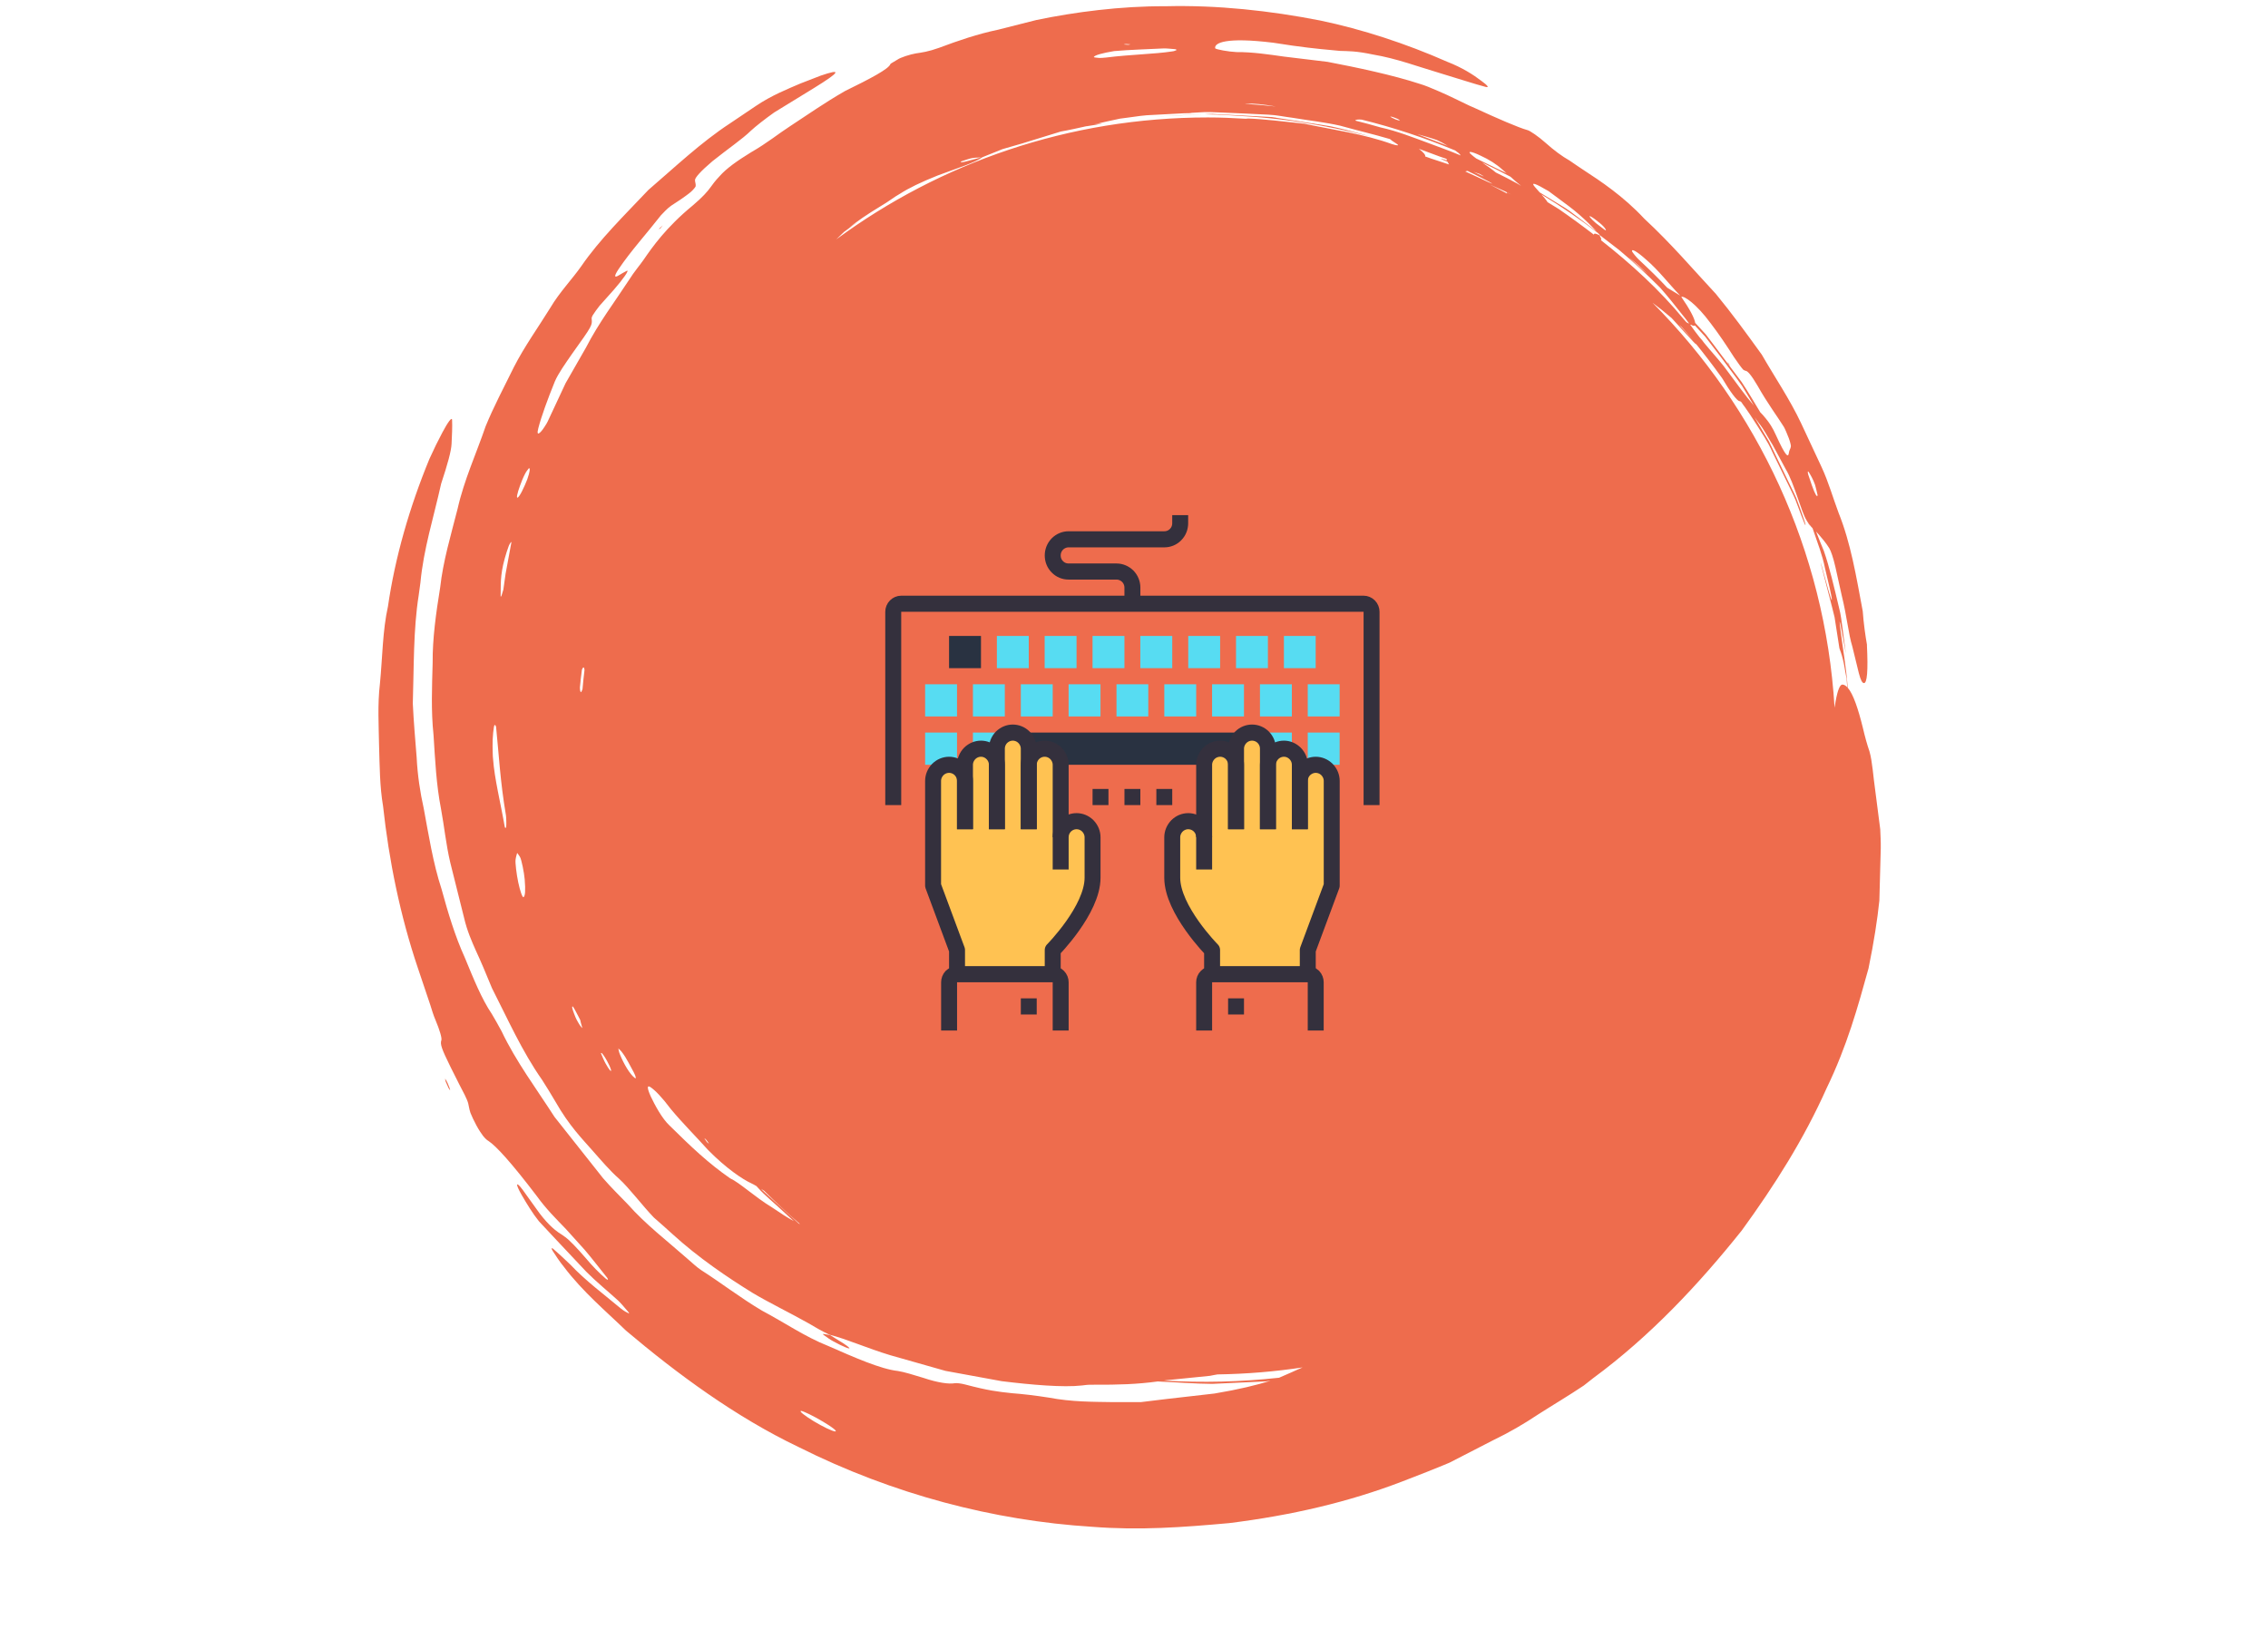 <?xml version="1.0" encoding="UTF-8"?><svg xmlns="http://www.w3.org/2000/svg" xmlns:xlink="http://www.w3.org/1999/xlink" width="82.5" zoomAndPan="magnify" viewBox="0 0 82.5 60" height="60" preserveAspectRatio="xMidYMid meet" version="1.0"><defs><clipPath id="clip-0"><path d="M 13.695 0.18 L 68.445 0.18 L 68.445 55.68 L 13.695 55.68 Z M 13.695 0.18 " clip-rule="nonzero"/></clipPath><clipPath id="clip-1"><path d="M 32.191 21 L 50.191 21 L 50.191 30 L 32.191 30 Z M 32.191 21 " clip-rule="nonzero"/></clipPath><clipPath id="clip-2"><path d="M 43 35 L 49 35 L 49 37.492 L 43 37.492 Z M 43 35 " clip-rule="nonzero"/></clipPath><clipPath id="clip-3"><path d="M 34 35 L 39 35 L 39 37.492 L 34 37.492 Z M 34 35 " clip-rule="nonzero"/></clipPath><clipPath id="clip-4"><path d="M 38 18.742 L 44 18.742 L 44 23 L 38 23 Z M 38 18.742 " clip-rule="nonzero"/></clipPath></defs><path fill="rgb(93.329%, 42.349%, 30.199%)" d="M 58.18 8.559 L 58.211 8.57 L 58.203 8.562 L 58.172 8.539 C 58.184 8.551 58.172 8.547 58.18 8.559 " fill-opacity="1" fill-rule="nonzero"/><g clip-path="url(#clip-0)"><path fill="rgb(93.329%, 42.349%, 30.199%)" d="M 42.34 50.227 C 42.371 50.223 42.402 50.219 42.43 50.215 C 42.91 50.168 43.461 50.109 44.016 50.055 C 44.105 50.035 44.199 50.02 44.289 50.004 C 45.34 49.988 46.371 49.902 47.383 49.75 C 47.254 49.805 47.125 49.859 46.992 49.922 C 46.836 49.988 46.684 50.059 46.527 50.125 C 45.137 50.277 43.738 50.312 42.34 50.227 Z M 26.555 42.867 C 25.758 42.312 25.164 41.746 24.359 40.953 C 24.082 40.699 23.812 40.188 23.672 39.891 C 23.535 39.586 23.531 39.469 23.66 39.551 C 23.828 39.664 24.062 39.898 24.406 40.355 C 24.836 40.871 25.312 41.344 25.75 41.832 C 26.422 42.516 27.02 42.91 27.328 43.051 C 27.383 43.074 27.445 43.113 27.516 43.152 L 27.566 43.207 C 27.828 43.5 28.137 43.742 28.422 44.012 L 28.875 44.426 C 28.656 44.309 28.379 44.129 28.086 43.93 C 27.438 43.535 26.922 43.039 26.555 42.867 Z M 23.078 39.207 C 22.914 39.082 22.691 38.711 22.555 38.371 C 22.508 38.266 22.512 38.219 22.492 38.145 C 22.539 38.191 22.578 38.215 22.633 38.293 C 22.793 38.5 22.93 38.793 23.055 39.016 C 23.141 39.184 23.152 39.277 23.078 39.207 Z M 22.027 38.688 C 21.969 38.586 21.91 38.438 21.863 38.328 C 21.852 38.297 21.879 38.316 21.891 38.312 C 21.957 38.387 22.051 38.523 22.168 38.77 C 22.195 38.832 22.223 38.902 22.227 38.93 C 22.246 39.023 22.156 38.922 22.027 38.688 Z M 20.969 37.086 C 20.934 37.02 20.836 36.766 20.82 36.691 C 20.801 36.613 20.824 36.59 20.859 36.648 C 20.93 36.758 21.02 36.949 21.105 37.105 C 21.129 37.238 21.195 37.422 21.18 37.402 C 21.117 37.348 21.047 37.234 20.969 37.086 Z M 40.527 1.859 C 41.094 1.809 41.711 1.793 42.324 1.762 C 42.418 1.758 42.613 1.777 42.742 1.789 C 42.793 1.793 42.781 1.809 42.801 1.82 C 42.75 1.836 42.738 1.859 42.637 1.871 C 41.953 1.973 41.168 1.977 40.23 2.094 C 40.168 2.102 40.031 2.109 39.996 2.109 C 39.906 2.102 39.781 2.09 39.789 2.074 C 39.816 2.008 40.102 1.93 40.527 1.859 Z M 40.957 1.602 C 41 1.605 41.066 1.609 41.121 1.613 C 41.094 1.617 41.078 1.629 41.035 1.629 C 40.996 1.625 40.93 1.621 40.875 1.617 C 40.902 1.613 40.918 1.602 40.957 1.602 Z M 50.652 4.254 C 50.691 4.262 50.785 4.305 50.855 4.332 C 50.879 4.352 50.934 4.383 50.918 4.387 C 50.902 4.387 50.824 4.367 50.773 4.348 C 50.566 4.258 50.516 4.219 50.652 4.254 Z M 52.266 5.094 C 52.367 5.137 52.52 5.219 52.664 5.305 C 52.609 5.285 52.551 5.262 52.492 5.238 C 52.176 5.117 51.859 4.996 51.551 4.879 C 51.785 4.945 52.023 5.008 52.266 5.094 Z M 53.859 5.664 C 54.16 5.801 54.434 5.973 54.648 6.168 C 54.703 6.215 54.754 6.258 54.801 6.301 C 54.676 6.242 54.551 6.184 54.426 6.121 C 54.184 6 53.941 5.883 53.699 5.766 C 53.637 5.719 53.578 5.676 53.531 5.633 C 53.355 5.488 53.496 5.488 53.859 5.664 Z M 56.336 6.957 C 56.574 7.133 56.816 7.312 57.066 7.5 C 57.332 7.699 57.582 7.922 57.793 8.129 C 57.891 8.23 57.98 8.32 58.07 8.414 L 57.973 8.344 L 57.402 7.906 C 57.211 7.762 57.023 7.613 56.812 7.492 C 56.559 7.336 56.285 7.168 56.008 7 C 55.945 6.93 55.883 6.863 55.828 6.797 C 55.672 6.609 55.84 6.664 56.336 6.957 Z M 57.875 7.883 C 57.938 7.914 58.09 8.027 58.191 8.113 C 58.402 8.281 58.477 8.441 58.363 8.355 C 58.305 8.312 58.156 8.199 58.051 8.117 C 57.852 7.945 57.75 7.812 57.875 7.883 Z M 59.883 9.449 C 60.332 9.832 60.699 10.32 61.117 10.754 L 60.648 10.469 C 60.305 10.102 60.047 9.852 59.602 9.434 C 59.52 9.355 59.383 9.184 59.371 9.152 C 59.328 9.023 59.555 9.152 59.883 9.449 Z M 61.16 10.801 C 61.254 10.754 61.695 11.043 62.23 11.766 C 62.527 12.156 62.793 12.551 63.074 12.992 C 63.227 13.219 63.352 13.387 63.41 13.449 C 63.453 13.48 63.48 13.488 63.504 13.492 C 63.57 13.5 63.699 13.637 63.926 14.023 C 64.301 14.688 64.664 15.168 64.887 15.527 C 64.918 15.574 65.027 15.824 65.07 15.945 C 65.117 16.07 65.148 16.203 65.145 16.238 C 65.133 16.34 65.086 16.363 65.074 16.465 C 65.051 16.652 64.973 16.648 64.598 15.824 C 64.484 15.566 64.355 15.371 64.23 15.223 C 64.152 15.125 64.094 15.062 64.031 15 C 63.809 14.629 63.59 14.258 63.352 13.898 L 62.309 12.508 L 62.047 12.164 L 61.754 11.844 L 61.664 11.746 C 61.641 11.586 61.477 11.262 61.156 10.797 Z M 65.793 17.172 C 65.859 17.277 65.957 17.445 66.023 17.637 C 66.047 17.703 66.086 17.891 66.117 18.02 C 66.098 18.105 66.031 18 65.91 17.664 C 65.871 17.551 65.801 17.336 65.773 17.258 C 65.75 17.172 65.758 17.121 65.793 17.172 Z M 55.332 6.762 L 55.188 6.676 C 54.934 6.535 54.676 6.406 54.414 6.277 C 54.254 6.145 54.078 6.023 53.91 5.91 C 54.262 6.078 54.605 6.25 54.945 6.43 C 55.059 6.535 55.18 6.641 55.332 6.762 Z M 59.254 9.367 C 59.484 9.543 59.711 9.75 59.941 9.984 C 59.715 9.781 59.484 9.574 59.254 9.367 Z M 61.176 11.902 C 61.305 12.047 61.441 12.207 61.586 12.379 C 61.5 12.285 61.383 12.148 61.289 12.047 C 61.219 11.969 61.145 11.891 61.074 11.809 C 61.109 11.84 61.141 11.871 61.176 11.902 Z M 52.633 5.836 C 52.523 5.801 52.438 5.777 52.422 5.777 C 52.395 5.777 52.492 5.82 52.652 5.883 C 52.668 5.914 52.688 5.949 52.711 5.984 C 52.48 5.91 52.266 5.84 52.062 5.77 C 51.988 5.742 51.914 5.719 51.84 5.691 C 51.863 5.645 51.793 5.555 51.613 5.414 C 51.777 5.477 51.945 5.535 52.109 5.598 C 52.277 5.664 52.449 5.723 52.621 5.781 C 52.621 5.797 52.625 5.816 52.633 5.836 Z M 54.828 7.008 C 54.793 6.992 54.805 7.016 54.824 7.043 C 54.613 6.934 54.406 6.82 54.195 6.715 C 54.371 6.793 54.547 6.871 54.727 6.953 C 54.812 6.992 54.891 7.035 54.969 7.078 C 54.922 7.055 54.875 7.031 54.828 7.008 Z M 53.301 6.238 C 53.324 6.227 53.352 6.223 53.387 6.219 C 53.453 6.254 53.52 6.289 53.59 6.32 C 53.863 6.457 54.195 6.621 54.262 6.668 C 54.352 6.73 53.969 6.547 53.719 6.43 C 53.574 6.363 53.438 6.301 53.301 6.238 Z M 53.945 6.398 C 54.047 6.461 53.82 6.355 53.598 6.25 C 53.66 6.27 53.734 6.293 53.816 6.324 C 53.875 6.355 53.922 6.383 53.945 6.398 Z M 45.285 3.777 C 45.301 3.777 45.316 3.773 45.336 3.773 C 45.602 3.758 45.941 3.793 46.41 3.875 C 46.039 3.832 45.66 3.801 45.285 3.777 Z M 35.691 5.727 L 35.102 5.883 C 35.043 5.898 34.98 5.906 34.957 5.902 C 34.938 5.898 34.949 5.879 34.977 5.867 C 35.098 5.828 35.293 5.762 35.352 5.754 C 35.492 5.73 35.582 5.734 35.691 5.727 Z M 30.715 8.426 C 30.715 8.426 30.719 8.426 30.719 8.426 C 30.914 8.277 31.109 8.133 31.32 8.004 C 31.172 8.09 31.027 8.188 30.887 8.285 C 31.184 8.047 31.516 7.816 32.043 7.496 C 32.32 7.336 32.547 7.152 32.734 7.051 C 33.062 6.84 33.488 6.633 34.113 6.383 C 34.906 6.086 35.441 5.93 35.738 5.719 C 35.984 5.617 36.227 5.523 36.465 5.426 C 36.711 5.355 36.953 5.285 37.195 5.215 C 37.676 5.066 38.141 4.926 38.59 4.785 C 38.906 4.73 39.207 4.66 39.508 4.594 C 39.52 4.59 39.531 4.59 39.547 4.59 C 39.773 4.555 39.992 4.52 40.098 4.492 C 40.078 4.488 39.957 4.5 39.809 4.523 C 40.129 4.449 40.441 4.379 40.742 4.316 C 40.836 4.305 40.934 4.293 41.039 4.277 C 41.316 4.238 41.633 4.188 41.961 4.18 C 42.332 4.16 42.699 4.141 43.066 4.121 C 43.223 4.121 43.312 4.117 43.352 4.105 C 43.438 4.102 43.523 4.094 43.609 4.09 C 43.887 4.066 44.16 4.082 44.434 4.094 C 44.707 4.105 44.977 4.117 45.25 4.129 L 46.137 4.172 C 46.434 4.184 46.723 4.25 47.016 4.285 C 47.602 4.383 48.188 4.445 48.754 4.574 C 49.355 4.742 49.961 4.883 50.559 5.059 C 50.594 5.094 50.668 5.145 50.785 5.219 C 50.938 5.312 50.816 5.301 50.633 5.242 C 49.605 4.871 48.516 4.727 47.441 4.5 C 46.703 4.422 45.934 4.328 45.406 4.312 C 45.375 4.316 45.344 4.316 45.312 4.32 C 44.855 4.293 44.398 4.273 43.934 4.273 C 38.879 4.273 34.207 5.922 30.422 8.707 C 30.52 8.613 30.617 8.52 30.715 8.426 Z M 21.125 24.555 C 21.117 24.625 21.105 24.695 21.098 24.77 C 21.098 24.766 21.098 24.762 21.098 24.758 C 21.102 24.707 21.113 24.625 21.125 24.555 Z M 21.188 25.078 C 21.172 25.113 21.156 25.145 21.141 25.18 C 21.113 25.188 21.098 25.129 21.094 25.016 C 21.113 24.797 21.141 24.582 21.168 24.363 C 21.215 24.25 21.25 24.258 21.262 24.375 C 21.234 24.609 21.207 24.844 21.188 25.078 Z M 62.027 12.246 C 62.402 12.727 62.785 13.238 63.164 13.754 L 63.371 14.043 L 63.555 14.348 L 63.797 14.754 C 63.5 14.414 63.18 13.957 62.699 13.316 C 62.445 13 62.23 12.77 61.984 12.469 C 61.961 12.438 61.938 12.406 61.914 12.375 C 61.887 12.34 61.855 12.309 61.824 12.273 C 61.719 12.141 61.609 11.992 61.484 11.816 C 61.492 11.816 61.5 11.809 61.516 11.816 C 61.586 11.859 61.633 11.867 61.652 11.84 C 61.777 11.973 61.906 12.113 62.027 12.246 Z M 58.203 8.562 L 58.895 9.094 C 59.414 9.527 59.914 9.988 60.391 10.469 C 60.648 10.762 60.91 11.082 61.18 11.43 C 61.27 11.543 61.363 11.652 61.445 11.773 C 61.418 11.766 61.383 11.746 61.344 11.723 C 61.305 11.68 61.27 11.641 61.234 11.598 C 60.375 10.555 59.344 9.609 58.23 8.734 C 58.266 8.727 58.254 8.68 58.18 8.559 C 58.066 8.5 57.973 8.473 57.98 8.539 C 57.566 8.219 57.141 7.91 56.707 7.609 L 56.289 7.352 C 56.285 7.344 56.281 7.332 56.273 7.32 C 56.211 7.234 56.141 7.152 56.07 7.074 C 56.781 7.504 57.473 7.973 58.129 8.48 C 58.156 8.508 58.18 8.531 58.203 8.562 Z M 52.93 5.473 C 53.023 5.539 53.094 5.594 53.109 5.621 C 53.117 5.633 53.125 5.645 53.133 5.656 C 52.742 5.488 52.336 5.348 51.934 5.195 C 51.371 4.988 50.812 4.766 50.223 4.637 C 49.918 4.547 49.609 4.465 49.297 4.387 C 49.316 4.352 49.398 4.34 49.531 4.352 C 50.691 4.637 51.828 5.016 52.93 5.473 Z M 25.789 41.609 C 25.766 41.59 25.75 41.586 25.719 41.555 C 25.699 41.523 25.656 41.461 25.621 41.414 C 25.645 41.43 25.664 41.434 25.691 41.469 C 25.715 41.5 25.758 41.559 25.789 41.609 Z M 29.055 44.516 L 28.801 44.281 C 28.441 43.953 28.086 43.629 27.73 43.301 C 27.715 43.285 27.699 43.27 27.684 43.254 C 27.723 43.277 27.758 43.297 27.797 43.324 C 28.219 43.742 28.652 44.148 29.102 44.535 C 29.086 44.527 29.07 44.523 29.055 44.516 Z M 66.387 20.676 C 66.508 21.176 66.645 21.75 66.633 21.82 C 66.621 21.918 66.418 21.133 66.277 20.629 C 66.223 20.441 66.219 20.445 66.242 20.539 C 66.379 21.066 66.508 21.578 66.641 22.082 L 66.734 22.457 L 66.793 22.836 C 66.832 23.09 66.871 23.336 66.91 23.586 C 66.984 23.789 67.02 23.895 67.074 24.156 C 67.098 24.285 67.125 24.457 67.172 24.699 C 67.18 24.789 67.188 24.891 67.195 25.004 C 67.141 24.945 67.082 24.91 67.023 24.906 C 66.938 24.902 66.852 25.066 66.77 25.523 C 66.758 25.598 66.746 25.672 66.734 25.746 C 66.387 20.004 63.918 14.84 60.113 11.016 C 60.324 11.172 60.551 11.352 60.805 11.57 C 60.973 11.75 61.145 11.938 61.324 12.137 C 61.512 12.34 61.754 12.613 61.68 12.496 C 61.969 12.852 62.285 13.258 62.641 13.754 C 62.93 14.242 63.18 14.582 63.273 14.594 C 63.293 14.594 63.312 14.605 63.336 14.621 C 63.383 14.691 63.426 14.754 63.465 14.801 C 63.582 14.965 63.73 15.184 63.902 15.457 C 64.07 15.734 64.297 16.047 64.469 16.441 C 64.656 16.828 64.844 17.215 65.035 17.602 C 65.125 17.793 65.227 17.984 65.309 18.18 L 65.535 18.781 C 65.625 19.02 65.672 19.125 65.676 19.105 C 65.684 19.086 65.633 18.926 65.555 18.707 C 65.531 18.641 65.504 18.562 65.48 18.496 L 65.344 18.129 C 65.297 18.012 65.234 17.898 65.18 17.781 C 65.066 17.551 64.957 17.32 64.844 17.09 C 64.734 16.859 64.625 16.629 64.512 16.402 L 64.348 16.059 L 64.152 15.734 C 64.043 15.547 63.934 15.363 63.824 15.18 C 63.871 15.242 63.918 15.309 63.969 15.379 C 64.188 15.652 64.297 15.898 64.484 16.191 C 64.625 16.449 64.793 16.766 64.953 17.062 C 65.273 17.59 65.512 18.602 65.715 18.93 C 65.738 18.973 65.762 19.008 65.785 19.039 L 65.824 19.141 C 65.816 19.113 65.809 19.09 65.801 19.062 C 65.848 19.129 65.895 19.176 65.934 19.219 C 65.941 19.242 65.949 19.262 65.957 19.285 C 66.113 19.746 66.293 20.199 66.387 20.676 Z M 30.379 52.078 C 30.289 52.078 29.906 51.895 29.594 51.703 C 29.258 51.496 29.062 51.34 29.137 51.332 C 29.203 51.328 29.594 51.516 29.938 51.723 C 30.281 51.926 30.473 52.078 30.379 52.078 Z M 19.18 17.438 C 19.137 17.555 19.047 17.758 18.988 17.871 C 18.934 17.984 18.863 18.086 18.836 18.102 C 18.773 18.141 18.812 17.957 18.914 17.676 C 18.953 17.559 19.039 17.352 19.098 17.242 C 19.152 17.133 19.195 17.098 19.242 17.031 C 19.285 17.043 19.285 17.137 19.18 17.438 Z M 19.043 32.641 C 19.004 32.66 18.918 32.418 18.852 32.105 C 18.789 31.809 18.738 31.387 18.754 31.277 C 18.77 31.16 18.797 31.09 18.812 31.031 C 18.859 31.098 18.887 31.125 18.914 31.176 C 18.969 31.266 19.066 31.746 19.086 31.992 C 19.121 32.41 19.102 32.605 19.043 32.641 Z M 18.391 20.875 C 18.367 21.039 18.332 21.27 18.309 21.457 C 18.277 21.551 18.254 21.637 18.242 21.672 C 18.227 21.707 18.211 21.723 18.211 21.691 C 18.223 21.316 18.18 20.961 18.363 20.309 C 18.395 20.188 18.465 19.969 18.508 19.859 C 18.547 19.766 18.609 19.684 18.602 19.734 C 18.535 20.094 18.465 20.477 18.391 20.875 Z M 18.414 30.062 C 18.406 30.137 18.375 30.148 18.359 30.074 C 18.215 29.234 17.988 28.348 17.934 27.598 C 17.922 27.504 17.922 27.305 17.918 27.148 C 17.91 26.867 17.957 26.395 17.992 26.371 C 18.008 26.398 18.035 26.371 18.047 26.465 C 18.141 27.379 18.195 28.438 18.402 29.648 C 18.418 29.746 18.422 29.988 18.414 30.062 Z M 68.395 30.172 L 68.211 28.742 C 68.141 28.266 68.109 27.703 68.004 27.34 C 67.918 27.09 67.84 26.809 67.766 26.492 C 67.594 25.789 67.41 25.242 67.211 25.02 C 67.16 24.277 67.031 23.594 66.949 22.922 C 66.902 22.57 66.91 22.523 66.965 22.801 C 67.016 23.074 67.078 23.422 67.145 23.785 C 67.109 23.496 67.07 23.207 67.031 22.922 C 66.992 22.641 66.965 22.359 66.895 22.105 C 66.711 21.34 66.555 20.652 66.344 20.043 C 66.258 19.84 66.16 19.598 66.062 19.34 C 66.09 19.367 66.117 19.395 66.145 19.43 C 66.273 19.582 66.414 19.738 66.543 19.949 C 66.605 20.055 66.684 20.281 66.766 20.637 L 66.988 21.637 C 67.191 22.461 67.238 23.066 67.379 23.52 C 67.449 23.805 67.539 24.172 67.617 24.492 C 67.688 24.766 67.742 24.844 67.797 24.852 C 67.918 24.871 67.957 24.406 67.91 23.457 L 67.918 23.492 C 67.852 23.113 67.793 22.703 67.758 22.234 C 67.52 20.961 67.324 19.762 66.879 18.656 C 66.672 18.102 66.512 17.535 66.266 17.004 C 66.02 16.473 65.77 15.941 65.52 15.406 C 65.105 14.523 64.555 13.719 64.086 12.902 C 63.535 12.137 62.988 11.387 62.418 10.695 C 61.617 9.836 60.809 8.879 59.809 7.953 C 59.055 7.141 58.211 6.582 57.617 6.195 C 57.488 6.109 57.27 5.965 57.098 5.844 C 56.816 5.684 56.527 5.469 56.215 5.191 C 55.984 4.984 55.648 4.746 55.551 4.73 C 55.242 4.645 54.465 4.309 53.645 3.93 L 53.449 3.844 C 53.105 3.684 52.742 3.492 52.316 3.312 C 52.109 3.219 51.789 3.09 51.656 3.055 C 50.672 2.73 49.332 2.449 48.289 2.25 C 47.812 2.191 47.273 2.125 46.707 2.059 C 46.145 1.98 45.562 1.891 44.98 1.895 C 44.699 1.883 44.211 1.797 44.203 1.754 C 44.168 1.566 44.57 1.34 46.32 1.555 L 47.016 1.66 C 47.812 1.773 48.379 1.816 48.746 1.852 C 49.062 1.863 49.316 1.852 49.945 1.984 C 50.809 2.129 51.57 2.422 52.43 2.676 C 53.199 2.906 53.617 3.051 54.035 3.16 C 54.191 3.203 54.109 3.105 53.895 2.949 C 53.59 2.715 53.184 2.457 52.641 2.246 C 51.145 1.586 49.555 1.066 48.023 0.746 C 46.188 0.387 44.285 0.18 42.395 0.227 C 40.758 0.219 39.098 0.438 37.703 0.727 C 37.281 0.832 36.777 0.961 36.301 1.082 C 35.574 1.234 34.867 1.473 34.164 1.738 C 33.746 1.887 33.547 1.906 33.305 1.945 C 33.117 1.977 32.75 2.09 32.641 2.172 C 32.559 2.227 32.395 2.309 32.387 2.332 C 32.34 2.504 31.641 2.871 30.738 3.312 C 29.996 3.738 29.387 4.168 28.754 4.582 C 28.312 4.867 27.91 5.203 27.316 5.543 C 26.809 5.855 26.422 6.129 26.176 6.41 C 26.012 6.582 25.926 6.703 25.844 6.816 C 25.734 6.969 25.562 7.168 25.207 7.469 C 24.23 8.27 23.727 8.992 23.41 9.453 C 23.305 9.609 23.059 9.898 22.887 10.176 C 22.355 10.992 21.785 11.734 21.312 12.652 C 21.078 13.066 20.828 13.5 20.574 13.941 C 20.359 14.402 20.141 14.871 19.922 15.336 C 19.898 15.395 19.742 15.637 19.695 15.684 C 19.543 15.855 19.535 15.758 19.582 15.578 C 19.695 15.141 19.914 14.543 20.184 13.875 C 20.312 13.582 20.551 13.246 20.824 12.852 C 21.551 11.84 21.543 11.832 21.523 11.609 C 21.52 11.578 21.516 11.551 21.562 11.469 C 21.609 11.391 21.719 11.238 21.809 11.125 L 22.328 10.543 C 22.664 10.16 22.91 9.805 22.801 9.852 C 22.719 9.891 22.605 9.961 22.5 10.023 C 22.359 10.105 22.316 10.074 22.5 9.793 C 22.953 9.121 23.516 8.508 24.039 7.836 C 24.102 7.77 24.285 7.57 24.414 7.484 C 24.547 7.398 24.633 7.34 24.758 7.258 C 24.875 7.176 25.043 7.059 25.133 6.98 C 25.227 6.895 25.301 6.801 25.305 6.777 C 25.316 6.688 25.281 6.633 25.281 6.555 C 25.273 6.473 25.48 6.234 25.918 5.863 C 26.5 5.398 26.996 5.066 27.316 4.754 C 27.488 4.594 27.844 4.316 28.164 4.09 C 28.633 3.801 29.145 3.488 29.609 3.203 C 30.559 2.617 30.645 2.48 29.848 2.754 C 29.621 2.844 29.367 2.941 29.113 3.039 C 28.652 3.238 28.066 3.469 27.496 3.855 C 27.184 4.066 26.859 4.285 26.562 4.484 C 25.492 5.184 24.551 6.082 23.586 6.91 C 22.711 7.836 21.812 8.711 21.145 9.684 C 20.82 10.148 20.344 10.645 20.027 11.184 C 19.578 11.91 19.074 12.609 18.695 13.352 C 18.328 14.098 17.949 14.812 17.664 15.512 C 17.328 16.496 16.879 17.469 16.645 18.512 C 16.402 19.469 16.117 20.414 16.012 21.371 C 15.859 22.316 15.73 23.238 15.738 24.113 C 15.715 24.977 15.676 25.852 15.77 26.742 C 15.828 27.633 15.867 28.535 16.043 29.434 C 16.16 30.062 16.223 30.723 16.379 31.383 C 16.543 32.035 16.711 32.707 16.879 33.383 C 16.992 33.875 17.168 34.262 17.305 34.574 C 17.48 34.949 17.688 35.441 17.895 35.949 C 18.465 37.066 18.984 38.242 19.719 39.289 C 19.871 39.527 20.035 39.789 20.203 40.078 C 20.707 40.965 21.184 41.438 21.555 41.863 C 21.816 42.156 22.184 42.594 22.516 42.883 C 22.883 43.215 23.363 43.859 23.785 44.297 C 24.02 44.5 24.25 44.707 24.453 44.891 C 25.41 45.766 26.492 46.492 27.371 47.035 C 27.965 47.391 28.711 47.75 29.406 48.141 C 29.598 48.254 29.898 48.434 30.172 48.559 C 30.773 48.707 31.551 49.055 32.383 49.305 C 33.043 49.492 33.715 49.684 34.391 49.875 C 35.074 50 35.762 50.125 36.438 50.25 C 37.516 50.383 38.676 50.484 39.359 50.406 C 39.461 50.391 39.586 50.375 39.762 50.379 C 40.699 50.383 41.359 50.363 42.129 50.258 C 42.133 50.262 42.141 50.262 42.145 50.262 C 42.793 50.289 43.445 50.344 44.094 50.348 C 44.746 50.316 45.395 50.285 46.043 50.258 C 46.102 50.25 46.16 50.242 46.219 50.234 C 45.695 50.395 45.066 50.551 44.18 50.699 C 43.496 50.777 42.953 50.84 42.438 50.898 C 42.137 50.934 41.824 50.973 41.5 51.012 C 41.176 51.012 40.836 51.012 40.48 51.012 C 39.773 51 38.992 51.008 38.152 50.848 C 37.656 50.77 37.184 50.715 36.816 50.688 C 36.293 50.633 35.938 50.59 35.125 50.375 C 34.938 50.324 34.789 50.316 34.73 50.324 C 34.527 50.363 34.117 50.309 33.586 50.129 C 33.242 50.023 32.871 49.91 32.66 49.879 C 32.039 49.812 31.078 49.387 30.117 48.965 C 29.293 48.641 28.531 48.113 27.719 47.684 C 26.934 47.219 26.219 46.664 25.508 46.211 C 25.352 46.109 25.172 45.938 25.012 45.801 C 24.277 45.152 23.484 44.547 22.828 43.805 C 22.535 43.5 22.254 43.23 21.938 42.867 C 21.246 41.992 20.715 41.324 20.172 40.637 C 19.516 39.617 18.77 38.621 18.246 37.52 C 18.117 37.281 17.996 37.066 17.891 36.891 C 17.516 36.336 17.227 35.613 16.906 34.836 C 16.555 34.066 16.297 33.207 16.062 32.348 C 15.75 31.398 15.586 30.336 15.414 29.414 C 15.281 28.82 15.188 28.199 15.156 27.555 C 15.105 26.914 15.047 26.258 15.016 25.594 C 15.059 24.27 15.031 22.918 15.23 21.66 C 15.25 21.52 15.273 21.352 15.293 21.199 C 15.406 19.977 15.773 18.832 16.047 17.598 C 16.285 16.879 16.414 16.41 16.426 16.148 C 16.441 15.836 16.457 15.527 16.445 15.277 C 16.438 15.16 16.297 15.348 16.094 15.73 C 15.945 16.008 15.77 16.363 15.621 16.695 C 14.898 18.449 14.371 20.277 14.113 22.059 C 13.914 22.949 13.914 23.926 13.82 24.875 C 13.73 25.637 13.777 26.391 13.789 27.133 C 13.812 27.875 13.812 28.609 13.934 29.328 C 14.148 31.301 14.555 33.312 15.203 35.227 C 15.348 35.66 15.5 36.109 15.652 36.562 C 15.707 36.738 15.766 36.938 15.844 37.117 C 15.992 37.469 16.082 37.773 16.055 37.844 C 16.004 37.988 16.062 38.156 16.391 38.824 C 16.504 39.047 16.602 39.246 16.715 39.469 C 16.84 39.703 16.996 40 17.031 40.141 C 17.062 40.266 17.062 40.332 17.113 40.488 C 17.145 40.574 17.254 40.809 17.332 40.949 C 17.41 41.094 17.52 41.262 17.57 41.324 C 17.656 41.43 17.719 41.484 17.77 41.512 C 18.051 41.699 18.59 42.285 19.527 43.516 C 19.867 43.988 20.203 44.316 20.586 44.715 C 20.793 44.945 21.035 45.215 21.273 45.477 C 21.504 45.746 21.895 46.25 22.09 46.492 C 22.141 46.562 22.105 46.582 22.035 46.52 C 21.793 46.312 21.539 46.051 21.305 45.77 C 20.98 45.395 20.727 45.129 20.562 45.008 C 20.469 44.938 20.395 44.891 20.32 44.844 C 20.172 44.742 19.863 44.492 19.496 43.961 C 19.332 43.73 19.168 43.508 19.02 43.297 C 18.762 42.949 18.738 43.062 18.973 43.469 C 19.16 43.793 19.371 44.141 19.602 44.43 C 19.84 44.684 20.043 44.902 20.262 45.137 L 21.328 46.27 C 21.691 46.637 22.098 46.965 22.484 47.316 C 22.551 47.375 22.723 47.574 22.828 47.699 C 22.871 47.746 22.898 47.797 22.875 47.785 C 22.793 47.742 22.727 47.719 22.582 47.605 C 21.977 47.098 21.293 46.59 20.746 46.008 C 20.508 45.777 20.305 45.594 20.121 45.434 C 20.059 45.383 20.047 45.418 20.105 45.512 C 20.203 45.664 20.363 45.91 20.512 46.09 C 21.195 46.996 22.047 47.707 22.77 48.41 C 24.648 49.996 26.766 51.555 29.047 52.645 C 32.488 54.371 36.156 55.324 39.715 55.547 C 41.453 55.684 43.023 55.566 44.711 55.414 C 46.996 55.129 49.051 54.648 51 53.902 C 51.598 53.672 52.172 53.449 52.727 53.215 C 53.27 52.938 53.805 52.66 54.344 52.383 C 54.891 52.121 55.422 51.812 55.949 51.461 C 56.48 51.121 57.043 50.789 57.609 50.41 C 57.738 50.309 57.844 50.227 57.957 50.137 C 60.031 48.609 61.793 46.727 63.359 44.766 C 64.555 43.121 65.613 41.453 66.445 39.59 C 67.188 38.055 67.578 36.645 67.969 35.23 C 68.168 34.258 68.289 33.469 68.363 32.766 C 68.379 32.145 68.395 31.484 68.414 30.863 C 68.418 30.598 68.402 30.391 68.395 30.172 " fill-opacity="1" fill-rule="nonzero"/></g><path fill="rgb(93.329%, 42.349%, 30.199%)" d="M 30.191 48.57 L 30.207 48.574 L 30.172 48.559 L 30.16 48.551 L 30.191 48.57 " fill-opacity="1" fill-rule="nonzero"/><path fill="rgb(93.329%, 42.349%, 30.199%)" d="M 29.969 48.574 C 30.066 48.645 30.207 48.746 30.32 48.805 C 30.66 48.992 30.953 49.109 30.891 49.035 C 30.82 48.957 30.598 48.82 30.379 48.688 L 30.191 48.57 C 30.109 48.559 30.023 48.543 29.949 48.531 C 29.93 48.527 29.926 48.543 29.969 48.574 " fill-opacity="1" fill-rule="nonzero"/><path fill="rgb(93.329%, 42.349%, 30.199%)" d="M 16.195 39.25 C 16.184 39.238 16.203 39.312 16.211 39.348 C 16.246 39.43 16.297 39.543 16.316 39.586 C 16.402 39.73 16.391 39.66 16.285 39.41 C 16.258 39.348 16.211 39.266 16.195 39.25 " fill-opacity="1" fill-rule="nonzero"/><path fill="rgb(93.329%, 42.349%, 30.199%)" d="M 24.02 8.312 L 24.109 8.199 L 23.957 8.34 Z M 24.02 8.312 " fill-opacity="1" fill-rule="nonzero"/><path fill="rgb(93.329%, 42.349%, 30.199%)" d="M 62.945 13.328 L 62.848 13.176 L 62.855 13.223 Z M 62.945 13.328 " fill-opacity="1" fill-rule="nonzero"/><path fill="rgb(93.329%, 42.349%, 30.199%)" d="M 50.391 5.109 C 49.711 4.938 49.039 4.723 48.348 4.586 C 47.648 4.477 46.949 4.367 46.25 4.258 C 45.539 4.219 44.824 4.184 44.109 4.145 C 44.012 4.145 43.91 4.152 43.809 4.156 C 44.418 4.164 45.02 4.215 45.613 4.25 C 47.203 4.371 48.816 4.676 50.391 5.109 " fill-opacity="1" fill-rule="nonzero"/><path fill="rgb(93.329%, 42.349%, 30.199%)" d="M 43.746 4.156 C 43.152 4.176 42.555 4.215 41.957 4.242 C 42.555 4.215 43.152 4.188 43.746 4.156 " fill-opacity="1" fill-rule="nonzero"/><g clip-path="url(#clip-1)"><path stroke-linecap="butt" transform="matrix(0.29, 0, 0, 0.293, 31.912, 18.744)" fill="none" stroke-linejoin="round" d="M 2.001 35.994 L 2.001 11.994 C 2.001 11.741 2.096 11.488 2.298 11.288 C 2.486 11.101 2.742 10.994 2.998 10.994 L 61.002 10.994 C 61.258 10.994 61.513 11.101 61.702 11.288 C 61.904 11.488 61.998 11.741 61.998 11.994 L 61.998 35.994 " stroke="rgb(20.389%, 18.819%, 23.92%)" stroke-width="2" stroke-opacity="1" stroke-miterlimit="10"/></g><path fill="rgb(34.119%, 86.269%, 94.899%)" d="M 33.652 24.895 L 34.812 24.895 L 34.812 26.066 L 33.652 26.066 Z M 33.652 24.895 " fill-opacity="1" fill-rule="nonzero"/><path fill="rgb(34.119%, 86.269%, 94.899%)" d="M 35.391 24.895 L 36.551 24.895 L 36.551 26.066 L 35.391 26.066 Z M 35.391 24.895 " fill-opacity="1" fill-rule="nonzero"/><path fill="rgb(34.119%, 86.269%, 94.899%)" d="M 37.133 24.895 L 38.293 24.895 L 38.293 26.066 L 37.133 26.066 Z M 37.133 24.895 " fill-opacity="1" fill-rule="nonzero"/><path fill="rgb(34.119%, 86.269%, 94.899%)" d="M 38.871 24.895 L 40.031 24.895 L 40.031 26.066 L 38.871 26.066 Z M 38.871 24.895 " fill-opacity="1" fill-rule="nonzero"/><path fill="rgb(34.119%, 86.269%, 94.899%)" d="M 40.613 24.895 L 41.77 24.895 L 41.77 26.066 L 40.613 26.066 Z M 40.613 24.895 " fill-opacity="1" fill-rule="nonzero"/><path fill="rgb(34.119%, 86.269%, 94.899%)" d="M 42.352 24.895 L 43.512 24.895 L 43.512 26.066 L 42.352 26.066 Z M 42.352 24.895 " fill-opacity="1" fill-rule="nonzero"/><path fill="rgb(34.119%, 86.269%, 94.899%)" d="M 44.09 24.895 L 45.25 24.895 L 45.25 26.066 L 44.09 26.066 Z M 44.09 24.895 " fill-opacity="1" fill-rule="nonzero"/><path fill="rgb(34.119%, 86.269%, 94.899%)" d="M 45.832 24.895 L 46.992 24.895 L 46.992 26.066 L 45.832 26.066 Z M 45.832 24.895 " fill-opacity="1" fill-rule="nonzero"/><path fill="rgb(34.119%, 86.269%, 94.899%)" d="M 47.57 24.895 L 48.73 24.895 L 48.73 26.066 L 47.57 26.066 Z M 47.57 24.895 " fill-opacity="1" fill-rule="nonzero"/><path fill="rgb(34.119%, 86.269%, 94.899%)" d="M 33.652 26.652 L 34.812 26.652 L 34.812 27.824 L 33.652 27.824 Z M 33.652 26.652 " fill-opacity="1" fill-rule="nonzero"/><path fill="rgb(34.119%, 86.269%, 94.899%)" d="M 35.391 26.652 L 36.551 26.652 L 36.551 27.824 L 35.391 27.824 Z M 35.391 26.652 " fill-opacity="1" fill-rule="nonzero"/><path fill="rgb(16.08%, 19.609%, 25.49%)" d="M 37.133 26.652 L 45.25 26.652 L 45.25 27.824 L 37.133 27.824 Z M 37.133 26.652 " fill-opacity="1" fill-rule="nonzero"/><path fill="rgb(34.119%, 86.269%, 94.899%)" d="M 45.832 26.652 L 46.992 26.652 L 46.992 27.824 L 45.832 27.824 Z M 45.832 26.652 " fill-opacity="1" fill-rule="nonzero"/><path fill="rgb(34.119%, 86.269%, 94.899%)" d="M 47.57 26.652 L 48.73 26.652 L 48.73 27.824 L 47.57 27.824 Z M 47.57 26.652 " fill-opacity="1" fill-rule="nonzero"/><path fill="rgb(16.08%, 19.609%, 25.49%)" d="M 34.523 23.137 L 35.684 23.137 L 35.684 24.309 L 34.523 24.309 Z M 34.523 23.137 " fill-opacity="1" fill-rule="nonzero"/><path fill="rgb(34.119%, 86.269%, 94.899%)" d="M 36.262 23.137 L 37.422 23.137 L 37.422 24.309 L 36.262 24.309 Z M 36.262 23.137 " fill-opacity="1" fill-rule="nonzero"/><path fill="rgb(34.119%, 86.269%, 94.899%)" d="M 38 23.137 L 39.16 23.137 L 39.16 24.309 L 38 24.309 Z M 38 23.137 " fill-opacity="1" fill-rule="nonzero"/><path fill="rgb(34.119%, 86.269%, 94.899%)" d="M 39.742 23.137 L 40.902 23.137 L 40.902 24.309 L 39.742 24.309 Z M 39.742 23.137 " fill-opacity="1" fill-rule="nonzero"/><path fill="rgb(34.119%, 86.269%, 94.899%)" d="M 41.48 23.137 L 42.641 23.137 L 42.641 24.309 L 41.48 24.309 Z M 41.48 23.137 " fill-opacity="1" fill-rule="nonzero"/><path fill="rgb(34.119%, 86.269%, 94.899%)" d="M 43.223 23.137 L 44.383 23.137 L 44.383 24.309 L 43.223 24.309 Z M 43.223 23.137 " fill-opacity="1" fill-rule="nonzero"/><path fill="rgb(34.119%, 86.269%, 94.899%)" d="M 44.961 23.137 L 46.121 23.137 L 46.121 24.309 L 44.961 24.309 Z M 44.961 23.137 " fill-opacity="1" fill-rule="nonzero"/><path fill="rgb(34.119%, 86.269%, 94.899%)" d="M 46.703 23.137 L 47.859 23.137 L 47.859 24.309 L 46.703 24.309 Z M 46.703 23.137 " fill-opacity="1" fill-rule="nonzero"/><path stroke-linecap="butt" transform="matrix(0.29, 0, 0, 0.293, 31.912, 18.744)" fill="none" stroke-linejoin="round" d="M 27.002 34.994 L 28.996 34.994 " stroke="rgb(20.389%, 18.819%, 23.92%)" stroke-width="2" stroke-opacity="1" stroke-miterlimit="10"/><path stroke-linecap="butt" transform="matrix(0.29, 0, 0, 0.293, 31.912, 18.744)" fill="none" stroke-linejoin="round" d="M 31.003 34.994 L 32.997 34.994 " stroke="rgb(20.389%, 18.819%, 23.92%)" stroke-width="2" stroke-opacity="1" stroke-miterlimit="10"/><path stroke-linecap="butt" transform="matrix(0.29, 0, 0, 0.293, 31.912, 18.744)" fill="none" stroke-linejoin="round" d="M 35.004 34.994 L 36.997 34.994 " stroke="rgb(20.389%, 18.819%, 23.92%)" stroke-width="2" stroke-opacity="1" stroke-miterlimit="10"/><path fill="rgb(100%, 76.079%, 32.159%)" d="M 48.27 27.996 C 48.156 27.883 48.008 27.824 47.859 27.824 C 47.711 27.824 47.566 27.883 47.449 27.996 C 47.336 28.113 47.281 28.262 47.281 28.41 L 47.281 27.824 C 47.281 27.676 47.227 27.527 47.109 27.41 C 46.996 27.297 46.852 27.238 46.703 27.238 C 46.555 27.238 46.406 27.297 46.293 27.41 C 46.18 27.527 46.121 27.676 46.121 27.824 L 46.121 27.238 C 46.121 27.09 46.066 26.941 45.953 26.824 C 45.84 26.711 45.691 26.652 45.543 26.652 C 45.395 26.652 45.246 26.711 45.133 26.824 C 45.02 26.941 44.961 27.09 44.961 27.238 L 44.961 27.824 C 44.961 27.676 44.906 27.527 44.793 27.41 C 44.68 27.297 44.531 27.238 44.383 27.238 C 44.234 27.238 44.086 27.297 43.973 27.41 C 43.859 27.527 43.801 27.676 43.801 27.824 L 43.801 30.391 L 43.793 30.391 C 43.777 30.266 43.727 30.145 43.633 30.047 C 43.52 29.934 43.371 29.875 43.223 29.875 C 43.074 29.875 42.926 29.934 42.812 30.047 C 42.699 30.164 42.641 30.312 42.641 30.461 L 42.641 31.934 C 42.641 33.098 44.09 34.562 44.09 34.562 L 44.09 35.441 L 47.57 35.441 L 47.57 34.562 L 48.441 32.219 L 48.441 28.41 C 48.441 28.262 48.383 28.113 48.27 27.996 Z M 48.27 27.996 " fill-opacity="1" fill-rule="nonzero"/><path stroke-linecap="butt" transform="matrix(0.29, 0, 0, 0.293, 31.912, 18.744)" fill="none" stroke-linejoin="round" d="M 44.999 38.994 L 44.999 30.994 C 44.999 30.488 44.81 29.981 44.42 29.581 C 44.029 29.194 43.517 28.994 43.005 28.994 C 42.493 28.994 41.981 29.194 41.591 29.581 C 41.2 29.981 40.998 30.488 40.998 30.994 L 40.998 43.994 " stroke="rgb(20.389%, 18.819%, 23.92%)" stroke-width="2" stroke-opacity="1" stroke-miterlimit="10"/><path stroke-linecap="butt" transform="matrix(0.29, 0, 0, 0.293, 31.912, 18.744)" fill="none" stroke-linejoin="round" d="M 48.999 38.994 L 48.999 28.994 C 48.999 28.488 48.811 27.981 48.42 27.581 C 48.03 27.194 47.518 26.994 47.006 26.994 C 46.494 26.994 45.982 27.194 45.591 27.581 C 45.201 27.981 44.999 28.488 44.999 28.994 L 44.999 38.994 " stroke="rgb(20.389%, 18.819%, 23.92%)" stroke-width="2" stroke-opacity="1" stroke-miterlimit="10"/><path stroke-linecap="butt" transform="matrix(0.29, 0, 0, 0.293, 31.912, 18.744)" fill="none" stroke-linejoin="round" d="M 53 38.994 L 53 30.994 C 53 30.488 52.812 29.981 52.407 29.581 C 52.017 29.194 51.518 28.994 51.007 28.994 C 50.495 28.994 49.983 29.194 49.592 29.581 C 49.202 29.981 48.999 30.488 48.999 30.994 L 48.999 38.994 " stroke="rgb(20.389%, 18.819%, 23.92%)" stroke-width="2" stroke-opacity="1" stroke-miterlimit="10"/><path stroke-linecap="butt" transform="matrix(0.29, 0, 0, 0.293, 31.912, 18.744)" fill="none" stroke-linejoin="round" d="M 53.997 56.994 L 53.997 53.994 L 57.001 45.994 L 57.001 32.994 C 57.001 32.488 56.799 31.981 56.408 31.581 C 56.018 31.194 55.506 30.994 54.994 30.994 C 54.482 30.994 53.983 31.194 53.579 31.581 C 53.189 31.981 53 32.488 53 32.994 L 53 38.994 " stroke="rgb(20.389%, 18.819%, 23.92%)" stroke-width="2" stroke-opacity="1" stroke-miterlimit="10"/><path stroke-linecap="butt" transform="matrix(0.29, 0, 0, 0.293, 31.912, 18.744)" fill="none" stroke-linejoin="round" d="M 40.998 39.994 C 40.998 39.488 40.809 38.981 40.419 38.581 C 40.028 38.194 39.516 37.994 39.004 37.994 C 38.493 37.994 37.981 38.194 37.59 38.581 C 37.199 38.981 36.997 39.488 36.997 39.994 L 36.997 45.021 C 36.997 48.994 41.995 53.994 41.995 53.994 L 41.995 56.994 " stroke="rgb(20.389%, 18.819%, 23.92%)" stroke-width="2" stroke-opacity="1" stroke-miterlimit="10"/><g clip-path="url(#clip-2)"><path stroke-linecap="butt" transform="matrix(0.29, 0, 0, 0.293, 31.912, 18.744)" fill="none" stroke-linejoin="round" d="M 54.994 63.994 L 54.994 57.994 C 54.994 57.741 54.899 57.488 54.711 57.288 C 54.509 57.101 54.253 56.994 53.997 56.994 L 41.995 56.994 C 41.739 56.994 41.483 57.101 41.294 57.288 C 41.092 57.488 40.998 57.741 40.998 57.994 L 40.998 63.994 " stroke="rgb(20.389%, 18.819%, 23.92%)" stroke-width="2" stroke-opacity="1" stroke-miterlimit="10"/></g><path stroke-linecap="butt" transform="matrix(0.29, 0, 0, 0.293, 31.912, 18.744)" fill="none" stroke-linejoin="round" d="M 44.002 60.994 L 45.996 60.994 " stroke="rgb(20.389%, 18.819%, 23.92%)" stroke-width="2" stroke-opacity="1" stroke-miterlimit="10"/><path fill="rgb(100%, 76.079%, 32.159%)" d="M 34.113 27.996 C 34.227 27.883 34.375 27.824 34.523 27.824 C 34.672 27.824 34.82 27.883 34.934 27.996 C 35.047 28.113 35.102 28.262 35.102 28.41 L 35.102 27.824 C 35.102 27.676 35.16 27.527 35.273 27.41 C 35.387 27.297 35.535 27.238 35.684 27.238 C 35.832 27.238 35.977 27.297 36.09 27.41 C 36.207 27.527 36.262 27.676 36.262 27.824 L 36.262 27.238 C 36.262 27.09 36.316 26.941 36.43 26.824 C 36.547 26.711 36.691 26.652 36.84 26.652 C 36.988 26.652 37.137 26.711 37.25 26.824 C 37.363 26.941 37.422 27.09 37.422 27.238 L 37.422 27.824 C 37.422 27.676 37.477 27.527 37.59 27.41 C 37.703 27.297 37.852 27.238 38 27.238 C 38.148 27.238 38.297 27.297 38.41 27.41 C 38.523 27.527 38.582 27.676 38.582 27.824 L 38.582 30.391 L 38.59 30.391 C 38.605 30.266 38.656 30.145 38.75 30.047 C 38.863 29.934 39.012 29.875 39.16 29.875 C 39.309 29.875 39.457 29.934 39.57 30.047 C 39.684 30.164 39.742 30.312 39.742 30.461 L 39.742 31.934 C 39.742 33.098 38.293 34.562 38.293 34.562 L 38.293 35.441 L 34.812 35.441 L 34.812 34.562 L 33.941 32.219 L 33.941 28.41 C 33.941 28.262 34 28.113 34.113 27.996 Z M 34.113 27.996 " fill-opacity="1" fill-rule="nonzero"/><path stroke-linecap="butt" transform="matrix(0.29, 0, 0, 0.293, 31.912, 18.744)" fill="none" stroke-linejoin="round" d="M 19.001 38.994 L 19.001 30.994 C 19.001 30.488 19.189 29.981 19.58 29.581 C 19.971 29.194 20.483 28.994 20.995 28.994 C 21.506 28.994 22.018 29.194 22.409 29.581 C 22.8 29.981 23.002 30.488 23.002 30.994 L 23.002 43.994 " stroke="rgb(20.389%, 18.819%, 23.92%)" stroke-width="2" stroke-opacity="1" stroke-miterlimit="10"/><path stroke-linecap="butt" transform="matrix(0.29, 0, 0, 0.293, 31.912, 18.744)" fill="none" stroke-linejoin="round" d="M 15 38.994 L 15 28.994 C 15 28.488 15.189 27.981 15.579 27.581 C 15.984 27.194 16.482 26.994 16.994 26.994 C 17.506 26.994 18.018 27.194 18.408 27.581 C 18.799 27.981 19.001 28.488 19.001 28.994 L 19.001 38.994 " stroke="rgb(20.389%, 18.819%, 23.92%)" stroke-width="2" stroke-opacity="1" stroke-miterlimit="10"/><path stroke-linecap="butt" transform="matrix(0.29, 0, 0, 0.293, 31.912, 18.744)" fill="none" stroke-linejoin="round" d="M 10.999 38.994 L 10.999 30.994 C 10.999 30.488 11.202 29.981 11.592 29.581 C 11.983 29.194 12.495 28.994 13.007 28.994 C 13.518 28.994 14.017 29.194 14.407 29.581 C 14.812 29.981 15 30.488 15 30.994 L 15 38.994 " stroke="rgb(20.389%, 18.819%, 23.92%)" stroke-width="2" stroke-opacity="1" stroke-miterlimit="10"/><path stroke-linecap="butt" transform="matrix(0.29, 0, 0, 0.293, 31.912, 18.744)" fill="none" stroke-linejoin="round" d="M 10.003 56.994 L 10.003 53.994 L 6.999 45.994 L 6.999 32.994 C 6.999 32.488 7.201 31.981 7.591 31.581 C 7.982 31.194 8.494 30.994 9.006 30.994 C 9.518 30.994 10.03 31.194 10.42 31.581 C 10.811 31.981 10.999 32.488 10.999 32.994 L 10.999 38.994 " stroke="rgb(20.389%, 18.819%, 23.92%)" stroke-width="2" stroke-opacity="1" stroke-miterlimit="10"/><path stroke-linecap="butt" transform="matrix(0.29, 0, 0, 0.293, 31.912, 18.744)" fill="none" stroke-linejoin="round" d="M 23.002 39.994 C 23.002 39.488 23.19 38.981 23.581 38.581 C 23.971 38.194 24.483 37.994 24.995 37.994 C 25.507 37.994 26.019 38.194 26.41 38.581 C 26.8 38.981 27.002 39.488 27.002 39.994 L 27.002 45.021 C 27.002 48.994 22.005 53.994 22.005 53.994 L 22.005 56.994 " stroke="rgb(20.389%, 18.819%, 23.92%)" stroke-width="2" stroke-opacity="1" stroke-miterlimit="10"/><g clip-path="url(#clip-3)"><path stroke-linecap="butt" transform="matrix(0.29, 0, 0, 0.293, 31.912, 18.744)" fill="none" stroke-linejoin="round" d="M 9.006 63.994 L 9.006 57.994 C 9.006 57.741 9.1 57.488 9.289 57.288 C 9.491 57.101 9.747 56.994 10.003 56.994 L 22.005 56.994 C 22.261 56.994 22.517 57.101 22.705 57.288 C 22.907 57.488 23.002 57.741 23.002 57.994 L 23.002 63.994 " stroke="rgb(20.389%, 18.819%, 23.92%)" stroke-width="2" stroke-opacity="1" stroke-miterlimit="10"/></g><path stroke-linecap="butt" transform="matrix(0.29, 0, 0, 0.293, 31.912, 18.744)" fill="none" stroke-linejoin="round" d="M 19.998 60.994 L 18.004 60.994 " stroke="rgb(20.389%, 18.819%, 23.92%)" stroke-width="2" stroke-opacity="1" stroke-miterlimit="10"/><g clip-path="url(#clip-4)"><path stroke-linecap="butt" transform="matrix(0.29, 0, 0, 0.293, 31.912, 18.744)" fill="none" stroke-linejoin="round" d="M 37.994 -0.006 L 37.994 0.994 C 37.994 1.514 37.806 2.021 37.415 2.408 C 37.024 2.808 36.512 2.994 36.001 2.994 L 23.998 2.994 C 23.487 2.994 22.975 3.194 22.584 3.581 C 22.193 3.981 22.005 4.488 22.005 4.994 C 22.005 5.514 22.193 6.021 22.584 6.408 C 22.975 6.808 23.487 6.994 23.998 6.994 L 30.006 6.994 C 30.518 6.994 31.016 7.194 31.421 7.581 C 31.811 7.981 32 8.488 32 8.994 L 32 10.994 " stroke="rgb(20.389%, 18.819%, 23.92%)" stroke-width="2" stroke-opacity="1" stroke-miterlimit="10"/></g></svg>